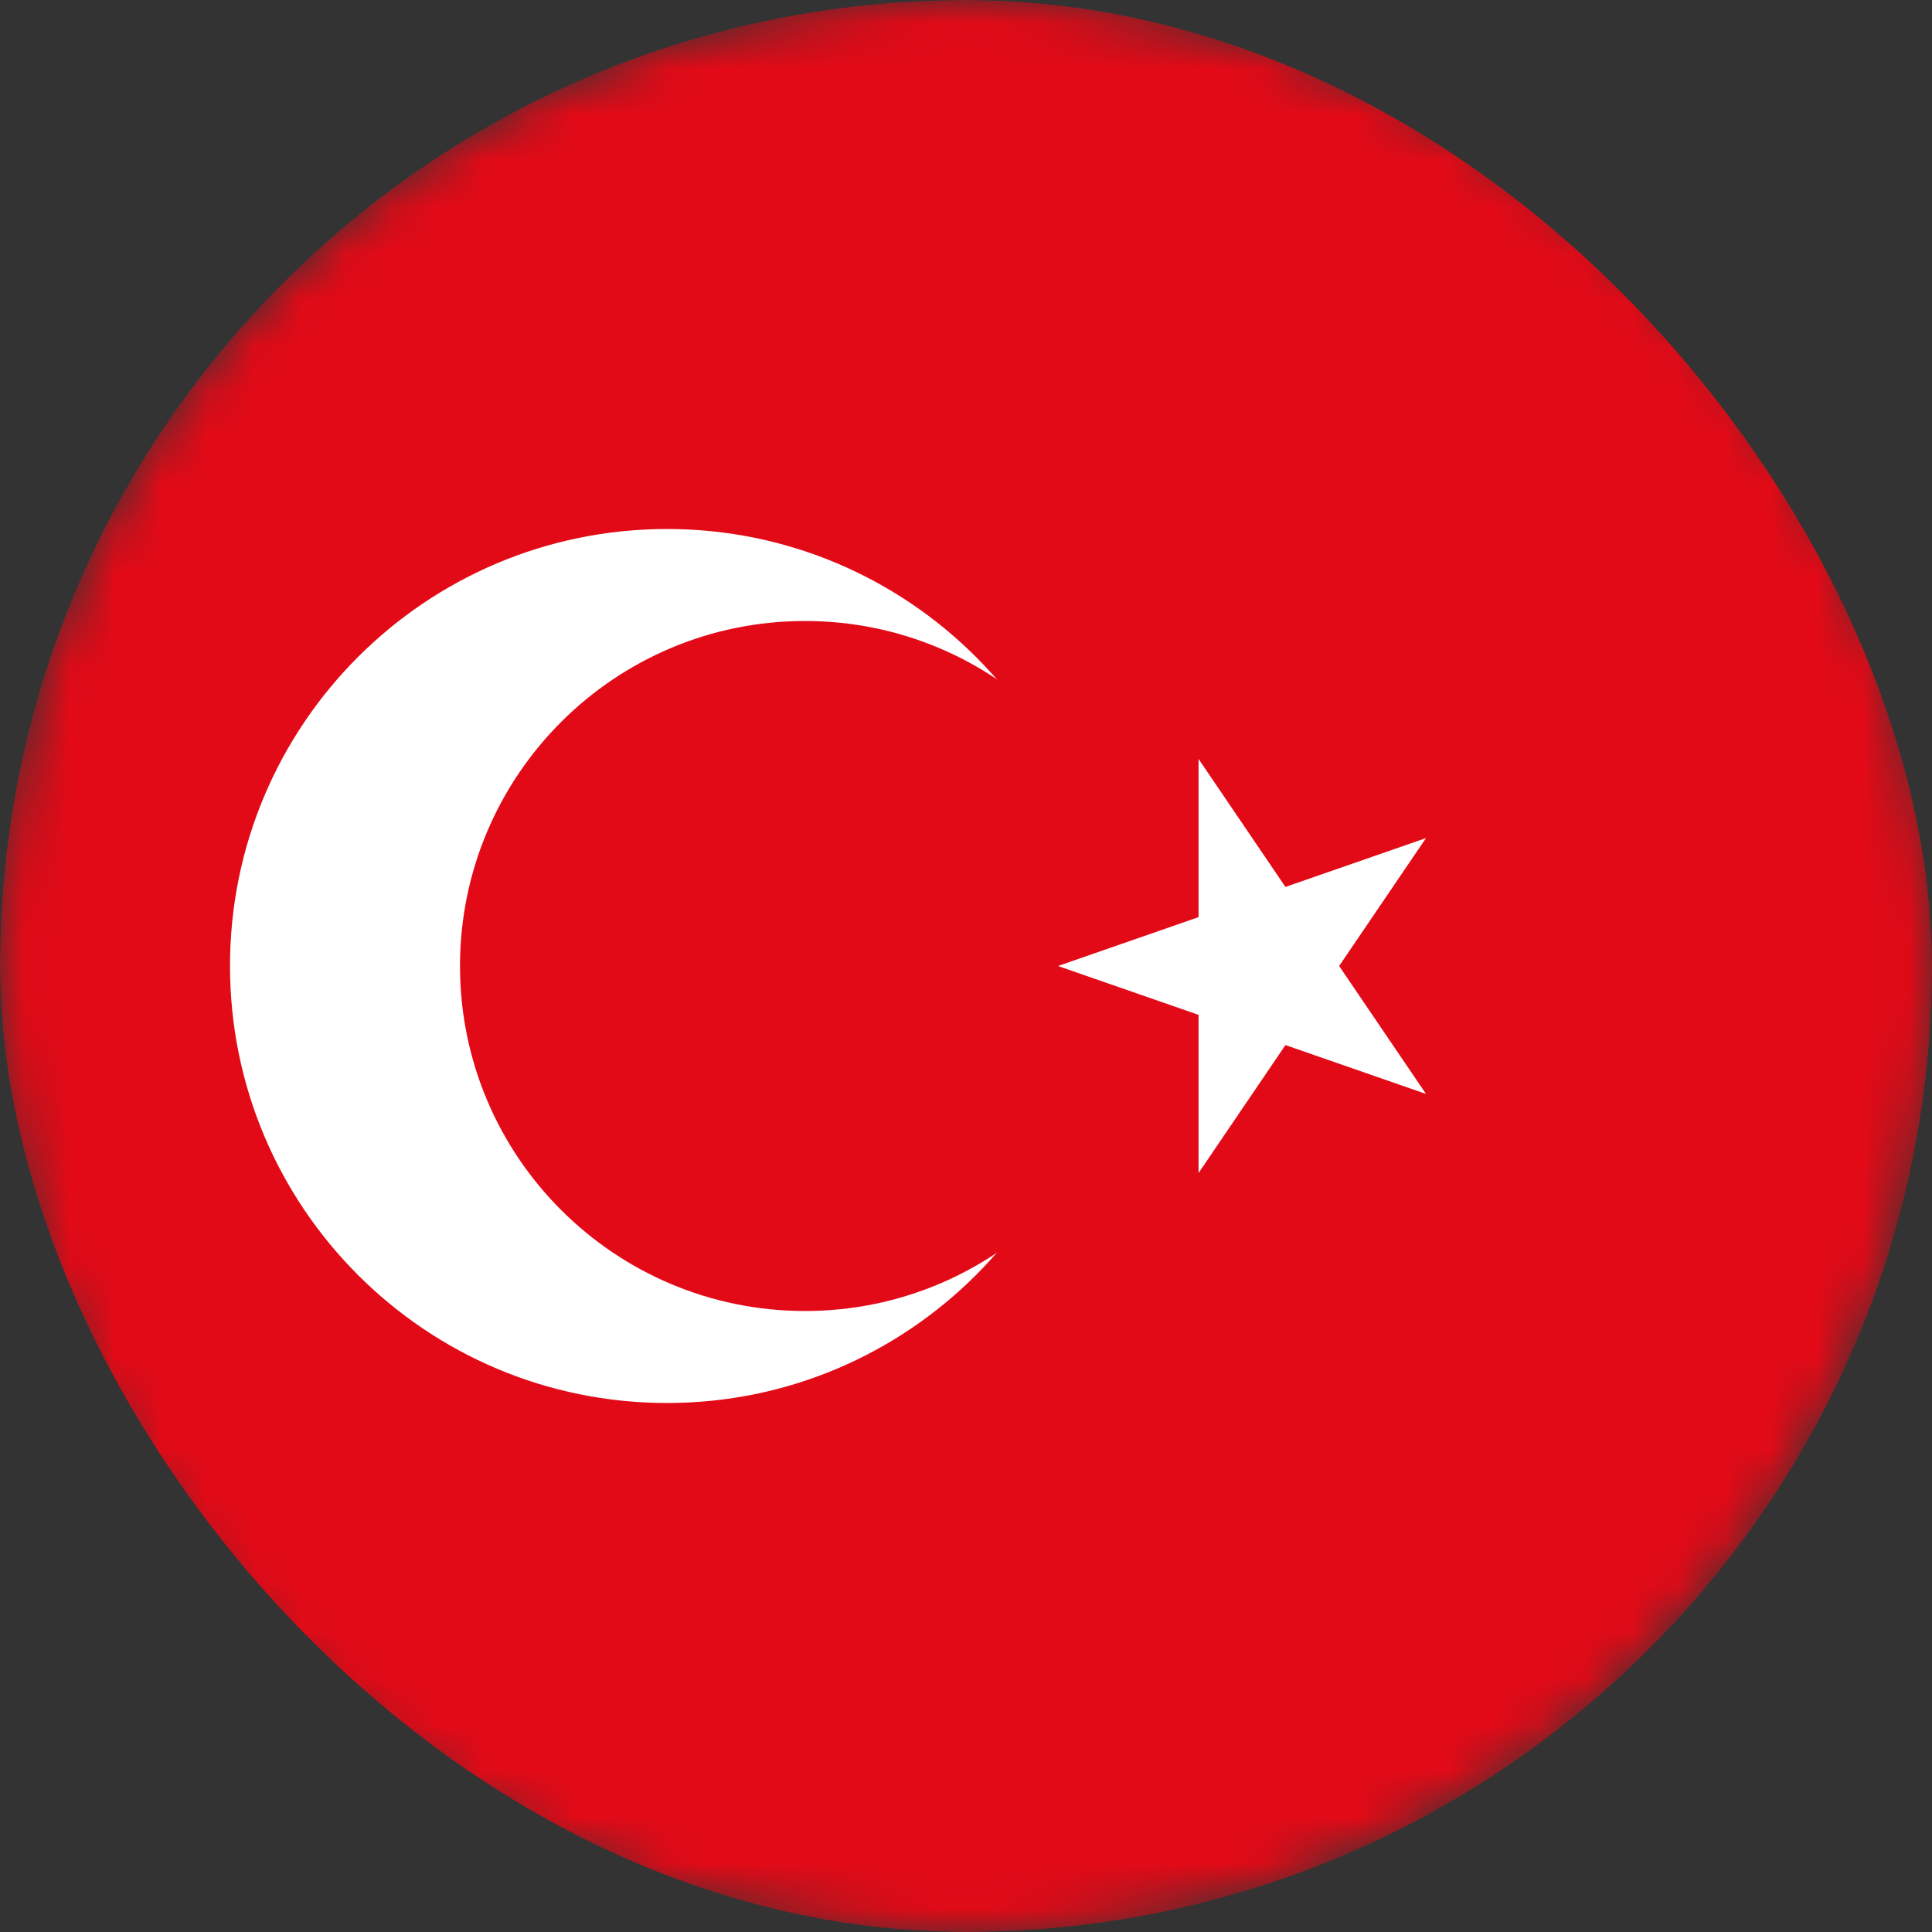 <svg xmlns="http://www.w3.org/2000/svg" fill="none" viewBox="0 0 42 42">
  <rect x="0" y="0" width="42" height="42" fill="#333333" stroke="none"/>
  <g clip-path="url(#a)">
    <mask id="b" width="42" height="42" x="0" y="0" maskUnits="userSpaceOnUse" style="mask-type:alpha">
      <circle cx="21" cy="21" r="21" fill="#D9D9D9"/>
    </mask>
    <g mask="url(#b)">
      <path fill="#E30A17" d="M-7-2h71v47H-7V-2Z"/>
      <path fill="#fff" d="M14.5 30.5c5.247 0 9.5-4.253 9.5-9.5s-4.253-9.5-9.5-9.5C9.253 11.5 5 15.753 5 21s4.253 9.5 9.5 9.5Z"/>
      <path fill="#E30A17" d="M17.5 28.5c4.142 0 7.5-3.358 7.5-7.5s-3.358-7.5-7.5-7.5S10 16.858 10 21s3.358 7.5 7.5 7.5Z"/>
      <path fill="#fff" d="m23 21 8 2.781L26.056 16.5v9L31 18.219 23 21Z"/>
    </g>
  </g>
  <defs>
    <clipPath id="a">
      <rect width="42" height="42" fill="#fff" rx="21"/>
    </clipPath>
  </defs>
</svg>
